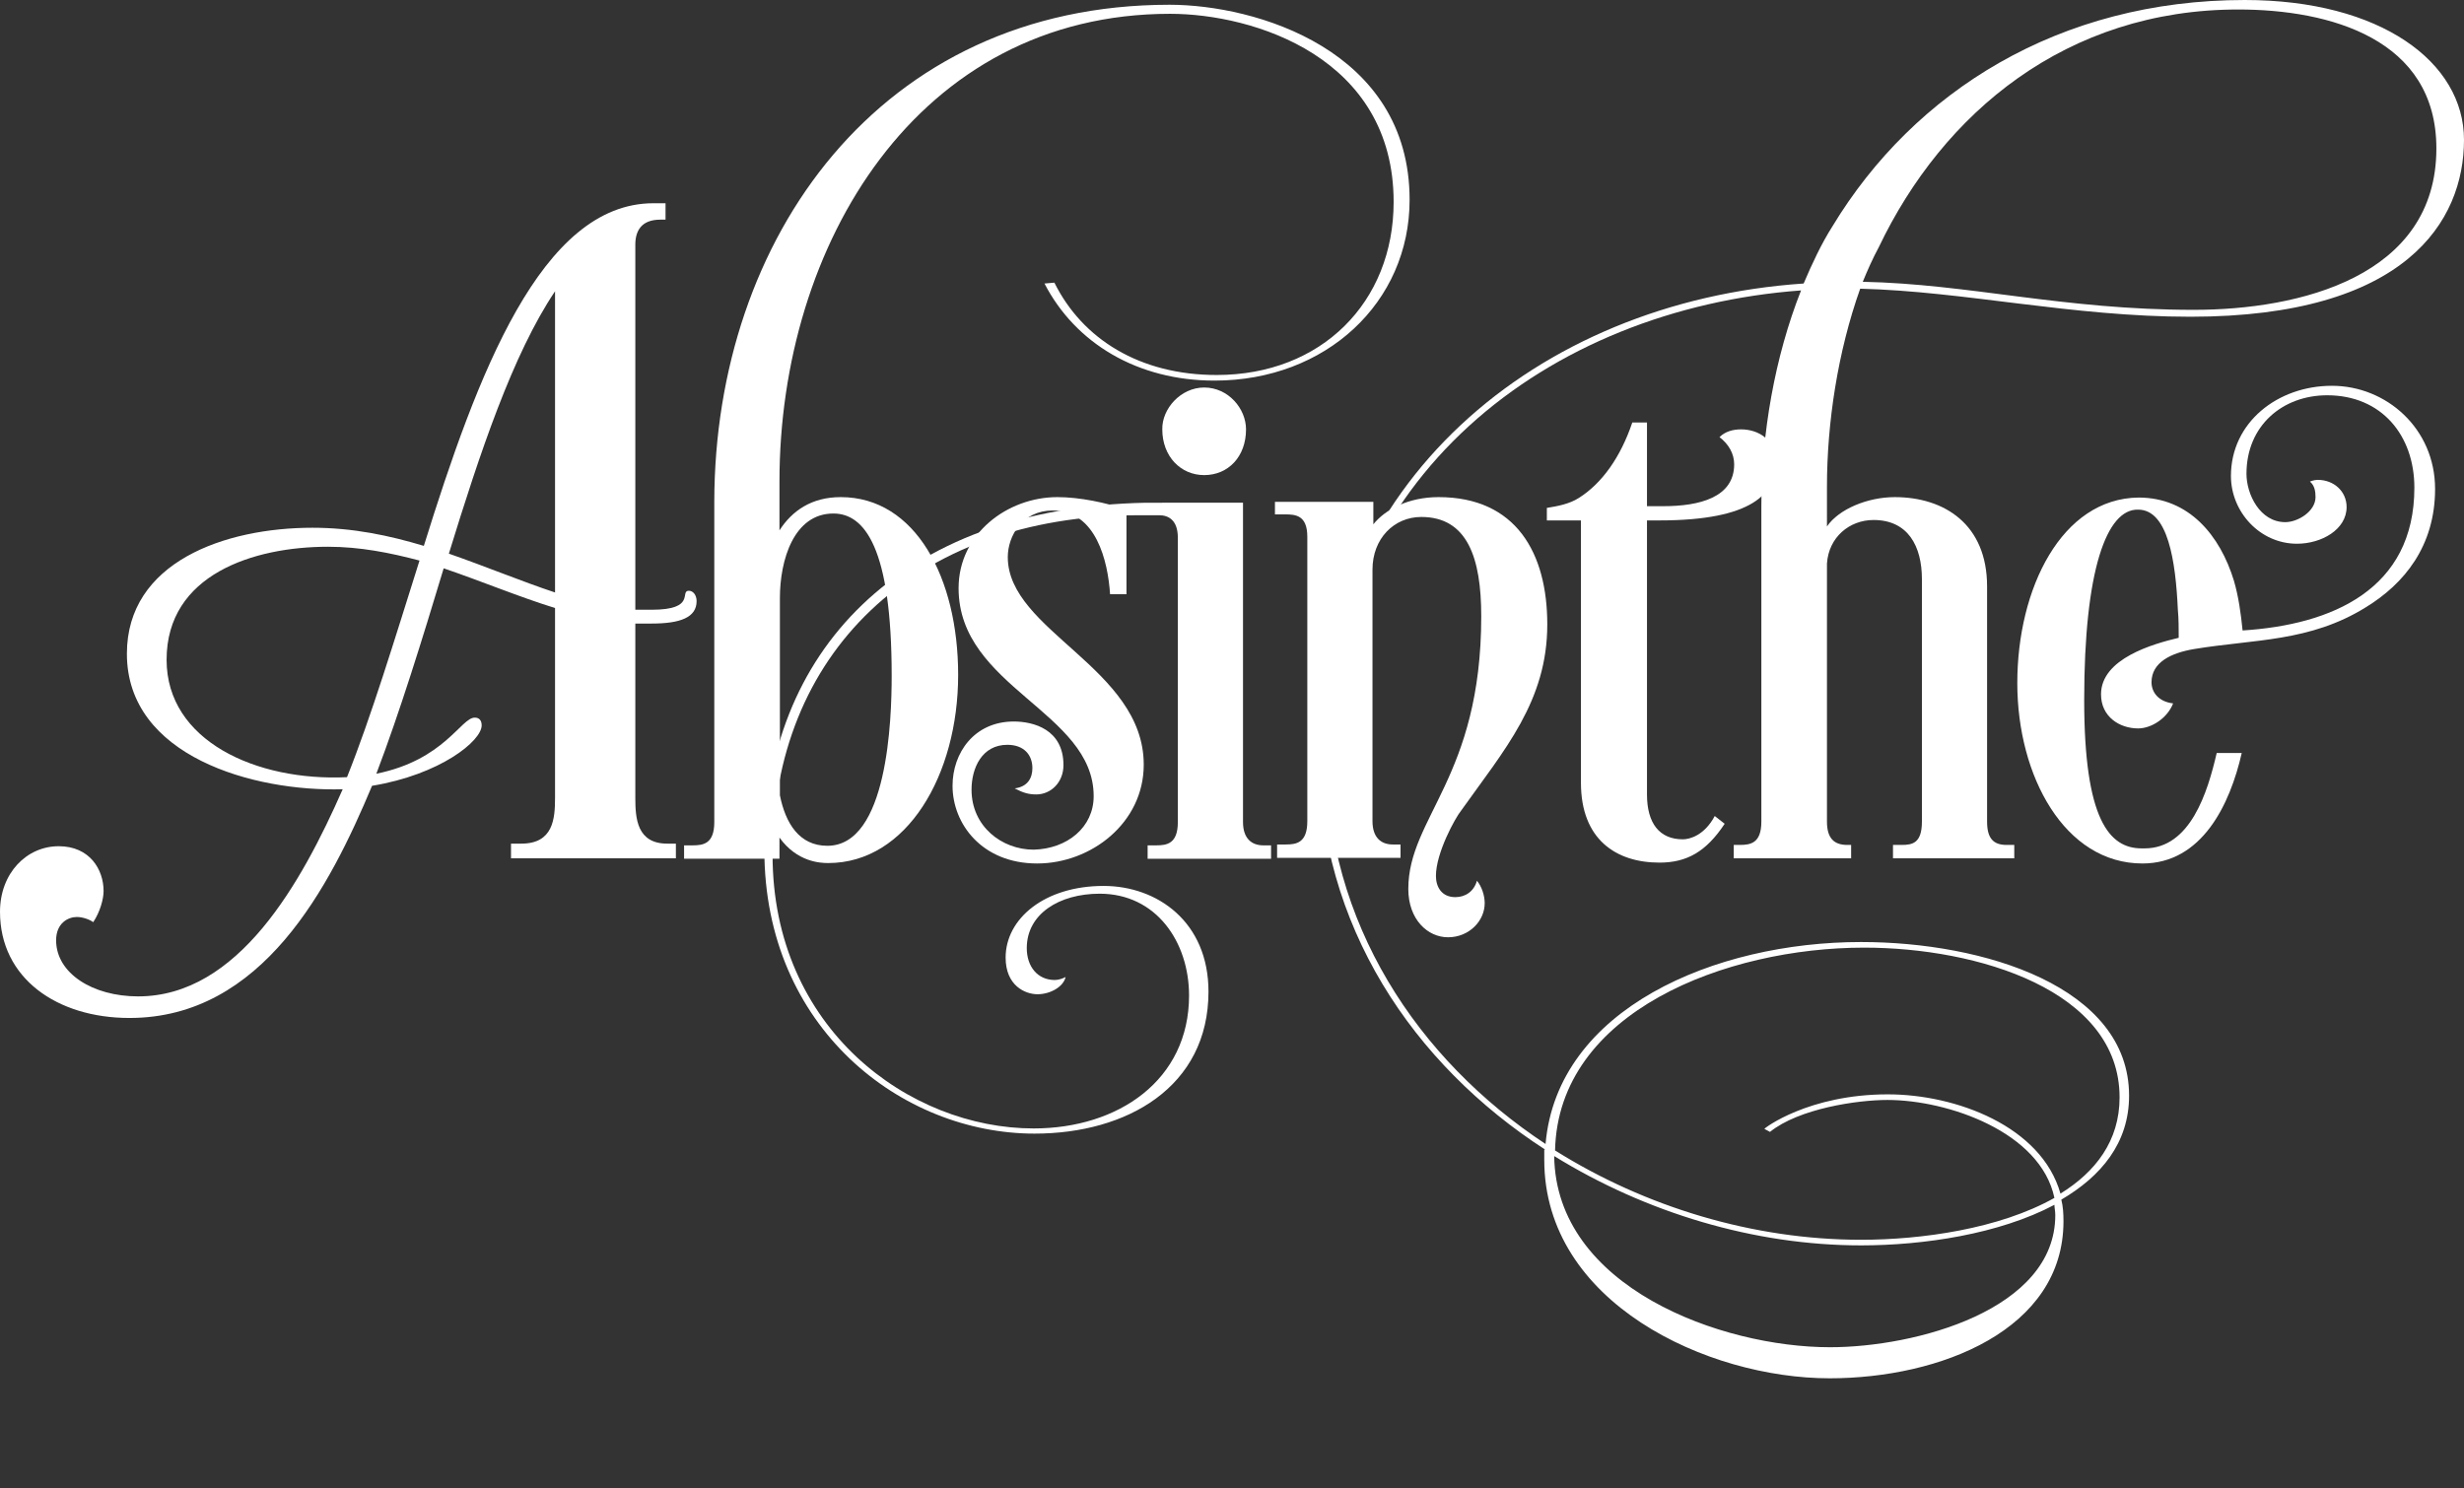 <?xml version="1.0" encoding="utf-8"?>
<!-- Generator: Adobe Illustrator 19.2.1, SVG Export Plug-In . SVG Version: 6.00 Build 0)  -->
<svg version="1.1" id="Layer_1" xmlns="http://www.w3.org/2000/svg" xmlns:xlink="http://www.w3.org/1999/xlink" x="0px" y="0px"
	 viewBox="0 0 570.9 344.9" style="enable-background:new 0 0 570.9 344.9;" xml:space="preserve">
<rect x="0" y="0" width="570.9" height="344.9" fill="#333333" stroke="none"/>
<style type="text/css">
	.st0{fill:#FFFFFF;}
</style>
<g>
	<path class="st0" d="M111.6,168.1c0,3.6-9.6,11.4-25.4,14c-9.8,23.4-25.4,53.8-56.2,53.8c-16.8,0-30-9.2-30-24.6
		c0-9,6.2-15.2,13.6-15.2c7.2,0,10.4,5.4,10.4,10.4c0,1.8-0.8,4.8-2.4,7.2c-0.8-0.6-2.4-1.2-3.8-1.2c-2,0-4.8,1.4-4.8,5.4
		c0,7.6,8.4,13,19,13c23.2,0,37.8-26.2,47.4-48c-20.6,0.6-50-7.6-50-31.4c0-21.2,22.6-29.2,43-29.2c9.4,0,17.8,1.8,25.8,4.2
		c12.4-39.8,27.2-79.4,53.2-79.4h2.8v3.8H153c-4.4,0-5.8,2.6-5.8,5.8v84.6h3.8c10.4,0,6.4-4.4,8.6-4.4c1,0,1.8,1,1.8,2.4
		c0,3.8-3.8,5.2-10.4,5.2h-3.8v40.4c0,4.8,0.4,10.6,7.4,10.6h2v3.4h-38.2v-3.4h2.4c7.4,0,7.8-5.8,7.8-10.6v-44
		c-8.4-2.6-17-6.2-25.8-9.2c-5,16.6-10.2,33.4-15.6,47.6c15.8-3.2,19.6-13,22.8-13C111,166.3,111.6,166.9,111.6,168.1z M80.4,180.1
		c5.6-14,11-31.8,16.8-50.2c-6.8-1.8-13.8-3.2-21.2-3.2c-17.2,0-37.4,6.4-37.4,26.2C38.6,171.7,59.4,181.1,80.4,180.1z M104,128.3
		c8.6,3,16.8,6.4,24.6,9V67.5C118.8,82.1,111.2,104.9,104,128.3z"/>
	<path class="st0" d="M271,1.1c19.8,0,55.6,10.4,55.6,45.2c0,23.8-19.4,41.9-45.2,41.9c-17.8,0-32.2-8.6-39.4-22.5l2.3-0.2
		c6.5,13.1,19.8,21.4,37.6,21.4c24.3,0,41-16.9,41-40.1c0-33.5-32.4-43.6-51.8-43.6c-58.5,0-90.5,53.5-90.5,108.4v11.3
		c2.9-4.5,7.4-7.7,14.2-7.7c17.3,0,27.2,18.7,27.2,41.2c0,23.2-11.9,43.6-30.1,43.6c-1.8,0-7.2-0.2-11.3-5.9v4.9h-22.1v-3.1h2
		c2.5,0,5-0.4,5-5.4v-74.3C165.6,55.4,203.7,1.1,271,1.1z M180.7,138.6v45.7c1.3,6.5,4.5,11.7,11,11.7c14,0,14.9-29.3,14.9-39.4
		c0-29.7-6.3-37.6-13.5-37.6C183.9,119,180.7,129.8,180.7,138.6z"/>
	<path class="st0" d="M253.4,184.5c0-19.6-31.3-25.2-31.3-48.2c0-12.6,11.3-21.1,22.9-21.1c5.2,0,11.3,1.3,16,2.9v19.6h-3.8
		c-0.5-7.6-3.2-19.4-13.3-19.4c-7,0-10.4,5.9-10.4,10.8c0,17.1,31.5,25.7,31.5,48.1c0,13.5-12.2,22.9-24.7,22.9
		c-12.8,0-19.6-9.2-19.6-18c0-7.6,5-14.9,14.2-14.9c4.5,0,11.5,1.8,11.5,10.1c0,4-2.9,6.8-6.3,6.8c-1.8,0-3.1-0.4-5-1.4
		c3.1-0.4,4.1-2.5,4.1-4.7c0-3.1-2-5.4-5.8-5.4c-5.9,0-8.3,5.4-8.3,10.4c0,8.5,7,13.9,14.4,13.9
		C247.3,196.7,253.4,191.7,253.4,184.5z"/>
	<path class="st0" d="M288,116.5v74c0,3.8,2,5.4,4.7,5.4h1.8v3.1h-28.6v-3.1h2c2.5,0,5-0.4,5-5.4v-65.9c0-4.1-2.2-5.2-4.3-5.2h-5
		c-52.2,0-84.6,32.6-84.6,78.7c0,40.3,31.7,63.4,60.5,63.4c19.6,0,36-11.2,36-30.8c0-12.4-7.6-23.6-20.7-23.6
		c-9.4,0-16.9,4.7-16.9,12.6c0,4.3,2.5,7.4,6.5,7.4c0.9,0,2-0.4,2.5-0.7c-0.5,2.3-3.6,4-6.5,4s-7.4-2-7.4-8.5c0-9,9-16.6,22.7-16.6
		c12.4,0,24.3,8.3,24.3,24.5c0,22.1-18.9,32.9-40.3,32.9c-30.8,0-62.6-24.5-62.6-65.7c0-45.4,31-79.4,88.4-80.5H288z M279,89.8
		c5.6,0,9.7,4.9,9.7,9.7c0,6.3-4.1,10.6-9.7,10.6c-5.4,0-9.7-4.3-9.7-10.6C269.2,94.7,273.6,89.8,279,89.8z"/>
	<path class="st0" d="M318.2,116.5v5c2.7-3.4,8.1-6.3,15.1-6.3c18,0,25.2,13,25.2,29.5c0,17.8-9.9,29-20,43.2
		c-1.3,1.6-5.8,9.7-5.8,15.1c0,2.5,1.3,4.9,4.5,4.9c2.3,0,4.3-1.3,5-3.8c1.1,1.3,1.8,3.4,1.8,5.2c0,4.1-3.6,7.9-8.5,7.9
		c-4.7,0-9.2-4.1-9.2-11.2c0-16.6,16.9-25.9,16.9-63.2c0-13.5-3.2-23-13.9-23c-6.3,0-11.3,5-11.3,12.2v58.3c0,3.8,2,5.4,4.7,5.4h1.8
		v3.1h-28.6v-3.1h2c2.5,0,5-0.4,5-5.4v-65.9c0-5-2.7-5.2-5.2-5.2h-2.3v-2.9H318.2z"/>
	<path class="st0" d="M381.6,120.6v63.5c0,6.7,2.9,10.4,8.3,10.4c1.6,0,5-0.9,7.4-5.4l2.3,1.8c-4.3,6.5-8.8,9-15.1,9
		c-10.1,0-18.2-5.4-18.2-18.5v-60.8h-7.9v-2.9c2.5-0.4,5.2-0.9,7.4-2.3c5.4-3.4,9.7-9.5,12.4-17.5h3.4v19.4h3.8
		c8.3,0,16.4-2,16.4-9.7c0-2.5-1.3-4.7-3.4-6.3c1.3-1.3,3.1-1.8,5-1.8c4.1,0,8.1,2.5,8.1,7.6c0,7.2-5.4,13.5-27,13.5H381.6z"/>
	<path class="st0" d="M358,266.4c-30.6-19.8-52.4-52-52.4-91.4c0-62.5,50.2-105.1,112.3-109.3c2-4.7,4.1-9.2,6.7-13.3
		C443.5,21.2,477.1,0,520.1,0c31.5,0,50.8,14.4,50.8,32.4c0,18.9-13.5,41-63.4,41c-27.5,0-52.4-5.9-76.5-6.5
		c-5.2,14.6-7.7,31.1-7.7,45.9v9.2c2.7-4,9.4-6.8,15.7-6.8c11.5,0,21.4,6.3,21.4,20.7v54.5c0,3.8,1.4,5.4,4.5,5.4h1.8v3.1h-28.1
		v-3.1h2c2.5,0,4.7-0.4,4.7-5.4v-56.2c0-7.6-3.2-13.7-11.2-13.7c-5.6,0-10.4,4-10.8,10.1v59.8c0,3.8,1.6,5.4,4.7,5.4h0.9v3.1h-27.2
		v-3.1h1.4c2.5,0,5-0.4,5-5.4v-73.1c0-16.7,3.1-34.6,9.2-50c-58.5,4.3-110,43.4-110,108.2c0,38.3,21.1,70,50.8,89.6
		c2.7-31.3,39.2-46.8,73.1-46.8c28.3,0,62.1,10.3,62.1,35.6c0,11-6.5,18.7-15.7,24.1c0.4,1.6,0.5,3.2,0.5,5
		c0,25.2-28.6,36.4-54.2,36.4c-28.3,0-66.1-17.5-66.1-50.6V266.4z M437.4,253.6c15.8,0,35.6,7.4,40,23c8.1-5,13.7-12.2,13.7-22.3
		c0-24.8-32.9-34.7-59.2-34.7c-31.9,0-70.9,14.8-71.6,47c20.9,13.1,45.9,20.7,70.9,20.7c13.9,0,32-2.5,44.8-9.7
		c-3.2-15.3-24.7-22.7-38.7-22.7c-7,0-20.5,2-27.2,7.4l-1.3-0.7C408.7,261.5,419,253.6,437.4,253.6z M476,279.2
		c-12.8,6.8-30.4,9.4-44.8,9.4c-24.8,0-49.9-7.6-71.1-20.7c0.4,30.4,38.7,44.3,63.9,44.3c19.8,0,52.2-8.6,52.2-30.6
		C476.2,280.6,476,279.9,476,279.2z M431.6,65.3c24.7,0.5,46.3,6.5,76.7,6.5c24.5,0,56.2-7.7,56.2-37.4c0-25.4-24.7-32.2-45.9-32.2
		c-39.8,0-68.4,23.9-83.3,55.1C433.9,59.9,432.7,62.6,431.6,65.3z"/>
	<path class="st0" d="M482.9,162.2c0,27.7,5.8,34.4,13.3,34.4h0.7c10.6,0,14.6-13,16.7-22.1h5.8c-2.7,11.9-9.2,25.6-23,25.6
		c-18,0-29-20.2-29-41.8c0-22,10.3-42.8,28.1-43c11.7,0,18.9,8.8,22.1,19.3c1.1,3.8,1.6,7.6,2,11.5c20.7-1.3,39.8-9.5,39.8-33.1
		c0-12.1-7.6-21.4-20.2-21.4c-10.3,0-18.7,7-18.7,18.2c0,4.7,3.1,11.2,9,11.2c2.9,0,7-2.5,7-5.8c0-1.3-0.2-2.7-1.3-3.6
		c0,0,0.9-0.4,1.8-0.4c3.8,0,6.7,2.7,6.7,6.3c0,5.2-5.8,8.5-11.5,8.5c-8.6,0-15.3-7.4-15.3-15.7c0-12.4,10.8-20.9,23.4-20.9
		c12.6,0,23.9,9.9,23.9,23.9c0,13.3-7.2,22-16,27.4c-13,8.1-25.9,7.4-39.8,9.7c-5.4,0.9-9.9,3.1-9.9,7.7c0,2.3,1.6,4.5,5,4.9
		c-1.3,3.4-5,5.8-8.1,5.8c-4.3,0-8.6-2.7-8.6-7.9c0-8.3,12.1-11.7,18-13.1c0-2,0-4.5-0.2-6.5c-0.5-11.3-2.3-23.2-9.2-23.2
		C488.1,117.9,482.9,132.1,482.9,162.2z"/>
</g>
</svg>
